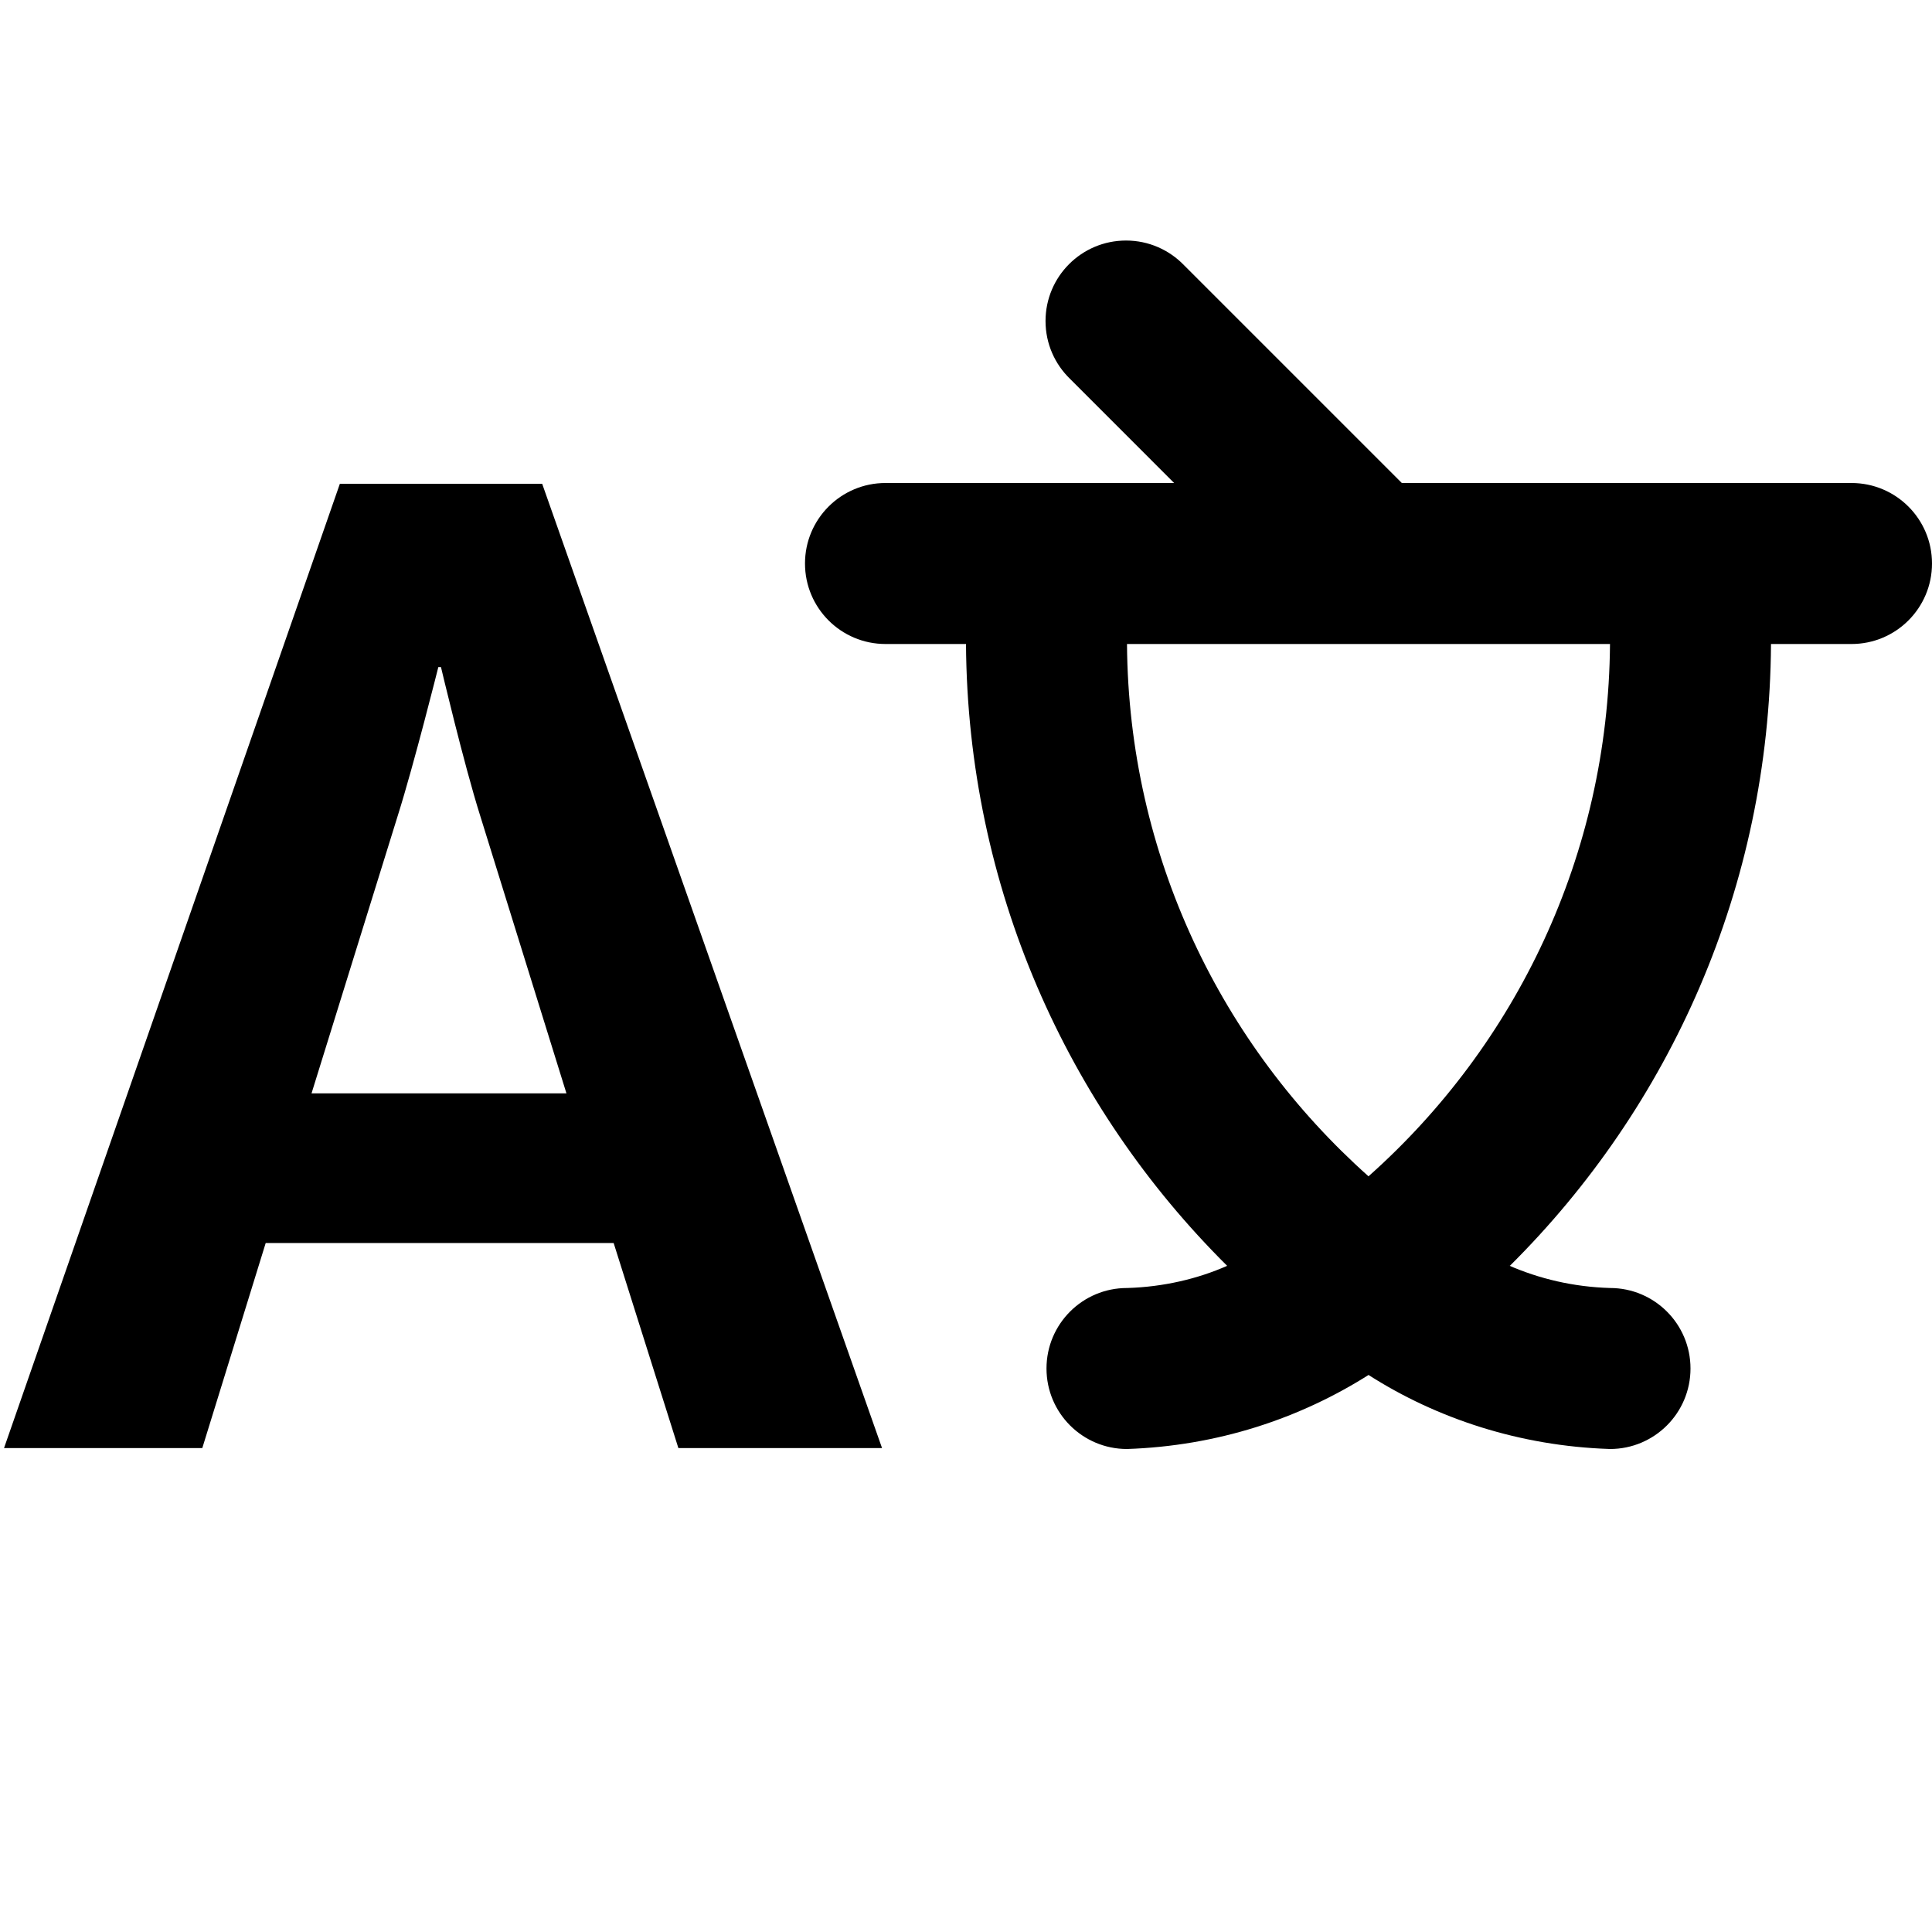 <!-- Generated by IcoMoon.io -->
<svg version="1.1" xmlns="http://www.w3.org/2000/svg" width="48" height="48" viewBox="0 0 48 48">
<title>language</title>
<path d="M8.444 12.019l-8.344 23.958h4.926l1.575-5.094h8.645l1.608 5.094h5.060l-8.444-23.958zM7.74 27.164l2.144-6.904c0.402-1.273 1.006-3.686 1.006-3.686h0.066s0.57 2.413 0.972 3.686l2.145 6.904z"></path>
<path d="M46 12v0 0h-11.172l-5.412-5.412c-0.364-0.377-0.875-0.612-1.44-0.612-1.105 0-2 0.895-2 2 0 0.564 0.233 1.073 0.609 1.437l2.586 2.587h-7.171c-1.105 0-2 0.895-2 2s0.895 2 2 2v0 0h2c0.038 6.043 2.512 11.501 6.487 15.448l0.001 0.001c-0.732 0.324-1.583 0.524-2.478 0.551l-0.010 0c-1.105 0-2 0.895-2 2s0.895 2 2 2v0 0 0c2.234-0.075 4.296-0.75 6.048-1.869l-0.048 0.029c1.704 1.090 3.766 1.765 5.98 1.839l0.020 0.001c1.105 0 2-0.895 2-2s-0.895-2-2-2v0 0 0c-0.905-0.027-1.756-0.227-2.532-0.568l0.044 0.017c3.977-3.948 6.45-9.406 6.488-15.442l0-0.007h2c1.105 0 2-0.895 2-2s-0.895-2-2-2v0zM34 29.225c-3.657-3.259-5.961-7.969-6-13.218l-0-0.007h12c-0.040 5.256-2.343 9.966-5.982 13.209l-0.018 0.016z"></path>
</svg>
